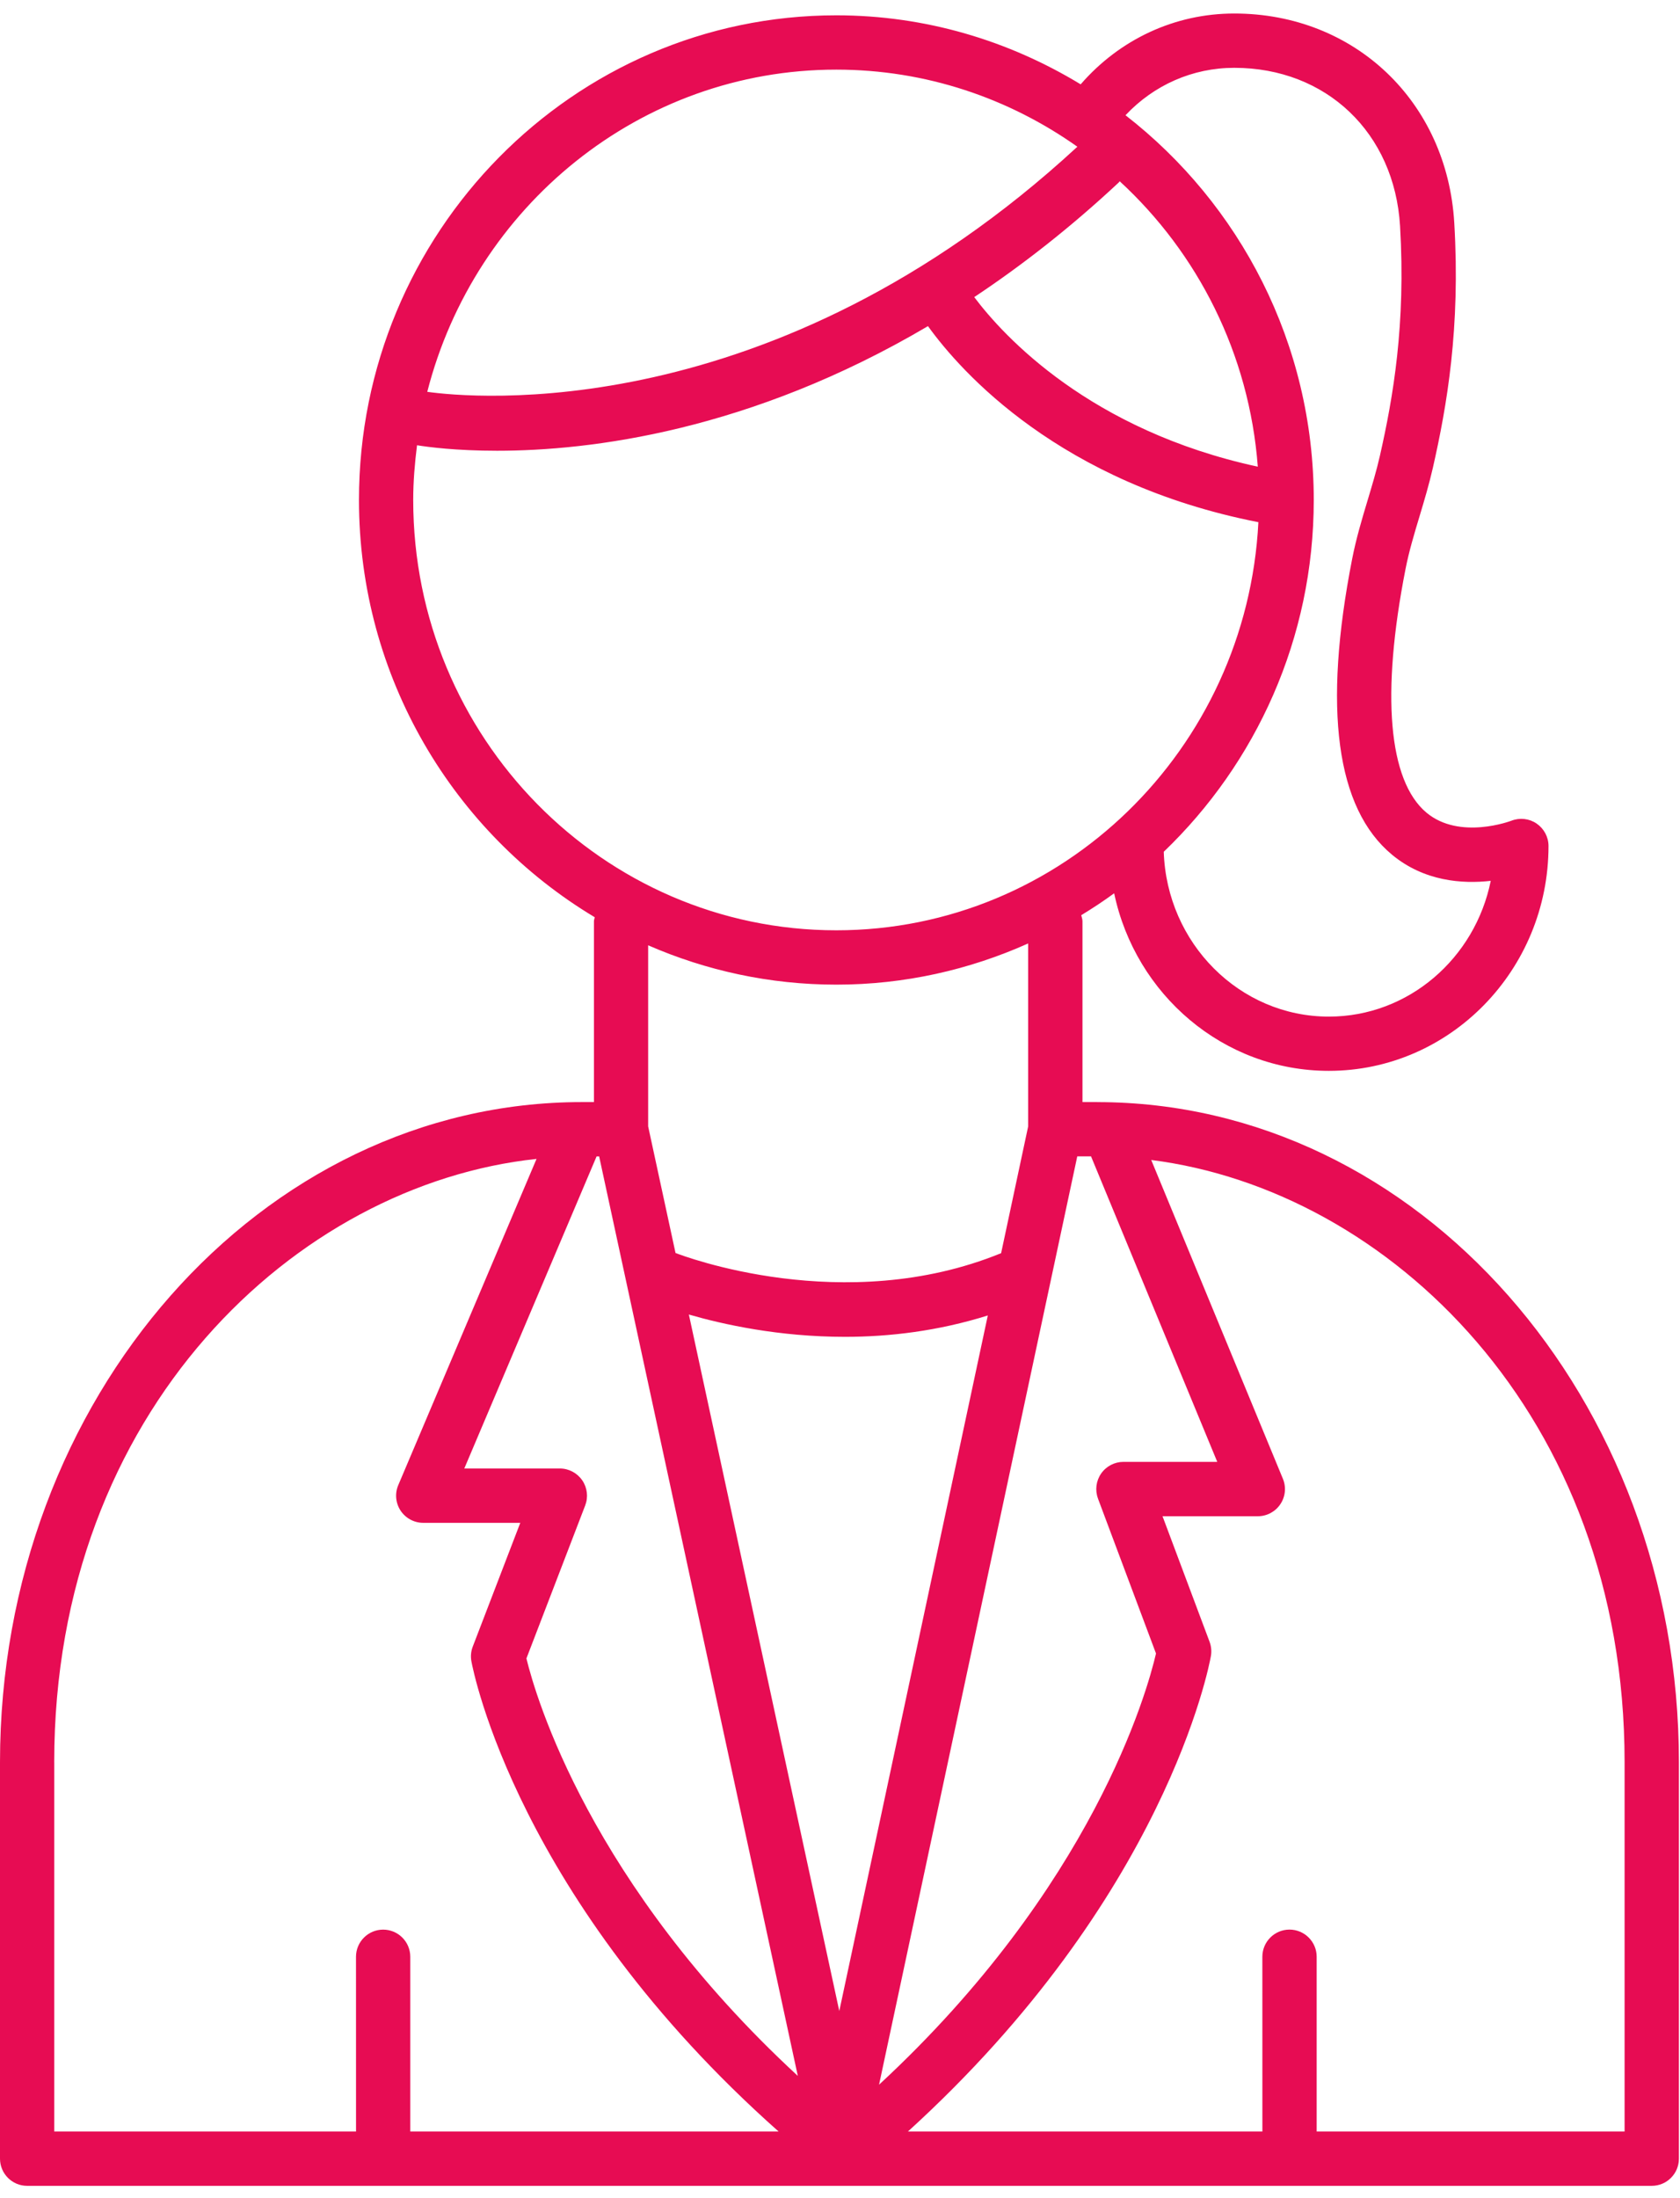 <svg width="52" height="68" viewBox="0 0 52 68" fill="none" xmlns="http://www.w3.org/2000/svg">
<path d="M33.961 34.093H33.505V28.499C33.505 28.433 33.481 28.375 33.467 28.312C33.816 28.099 34.157 27.875 34.486 27.634C35.145 30.769 37.872 33.127 41.131 33.127C44.88 33.127 47.93 30.006 47.93 26.171C47.93 25.893 47.791 25.635 47.562 25.477C47.332 25.32 47.039 25.288 46.781 25.389C46.764 25.395 45.179 25.997 44.152 25.139C42.974 24.153 42.743 21.476 43.505 17.6C43.611 17.059 43.77 16.528 43.94 15.965C44.089 15.47 44.236 14.975 44.351 14.471C44.787 12.551 45.206 10.149 45.013 6.892C44.791 3.141 41.927 0.418 38.203 0.418C36.364 0.418 34.659 1.216 33.449 2.609C31.233 1.262 28.652 0.474 25.887 0.474C17.739 0.474 11.111 7.2 11.111 15.466C11.111 20.962 14.05 25.765 18.409 28.375C18.402 28.417 18.384 28.455 18.384 28.499V34.093H18.011C8.079 34.093 0 43.255 0 54.518V66.778C0 67.242 0.376 67.619 0.84 67.619H51.126C51.59 67.619 51.966 67.243 51.966 66.778V54.511C51.966 43.253 43.889 34.094 33.961 34.094L33.961 34.093ZM33.985 46.359L35.781 51.151C35.505 52.34 33.827 58.365 27.209 64.49L33.344 35.772H33.77L37.677 45.223H34.773C34.498 45.223 34.24 45.358 34.083 45.584C33.925 45.812 33.889 46.101 33.986 46.359L33.985 46.359ZM18.021 45.793C17.864 45.565 17.605 45.428 17.329 45.428H14.371L18.466 35.773H18.545L24.694 64.218C18.262 58.284 16.578 52.478 16.294 51.304L18.114 46.569C18.212 46.312 18.178 46.021 18.021 45.792L18.021 45.793ZM21.322 40.665C22.37 40.969 24.105 41.355 26.155 41.355C27.525 41.355 29.035 41.177 30.575 40.694L25.978 62.211L21.322 40.665ZM38.203 2.098C41.054 2.098 43.164 4.111 43.335 6.993C43.515 10.041 43.12 12.296 42.711 14.101C42.605 14.568 42.466 15.025 42.329 15.483C42.155 16.06 41.977 16.657 41.855 17.278C40.942 21.926 41.357 25.009 43.087 26.441C44.084 27.267 45.266 27.348 46.142 27.249C45.658 29.644 43.596 31.449 41.131 31.449C38.367 31.449 36.113 29.178 36.021 26.35C38.873 23.615 40.664 19.753 40.664 15.468C40.664 10.616 38.371 6.308 34.837 3.565C35.719 2.627 36.919 2.098 38.203 2.098L38.203 2.098ZM34.657 5.607C37.072 7.828 38.668 10.942 38.932 14.437C33.738 13.314 31.064 10.401 30.155 9.191C31.624 8.215 33.123 7.05 34.627 5.646C34.64 5.635 34.645 5.62 34.657 5.607L34.657 5.607ZM25.887 2.154C28.659 2.154 31.228 3.04 33.347 4.539C23.907 13.253 14.527 12.305 13.225 12.121C14.69 6.397 19.803 2.154 25.886 2.154H25.887ZM12.79 15.466C12.79 14.892 12.838 14.329 12.908 13.774C13.248 13.829 14.111 13.944 15.387 13.944C18.268 13.944 23.208 13.341 28.723 10.089C29.747 11.51 32.812 14.951 38.95 16.154C38.593 23.175 32.88 28.779 25.887 28.779C18.665 28.78 12.79 22.807 12.79 15.467L12.79 15.466ZM25.887 30.46C28 30.46 30.005 30 31.824 29.186V34.846L30.987 38.767C26.123 40.753 21.126 38.846 20.909 38.761L20.062 34.845V29.243C21.851 30.023 23.819 30.46 25.887 30.46L25.887 30.46ZM1.678 54.517C1.678 43.625 9.18 36.64 16.607 35.851L12.328 45.941C12.217 46.2 12.244 46.497 12.4 46.733C12.556 46.967 12.819 47.109 13.1 47.109H16.104L14.633 50.938C14.578 51.081 14.563 51.236 14.59 51.388C14.646 51.697 16.022 58.77 24.1 65.939L12.699 65.939V60.533C12.699 60.069 12.323 59.693 11.859 59.693C11.396 59.693 11.019 60.069 11.019 60.533L11.02 65.939H1.679V54.517L1.678 54.517ZM50.286 65.939H40.754V60.532C40.754 60.069 40.377 59.692 39.913 59.692C39.45 59.692 39.073 60.068 39.073 60.532L39.074 65.939H28.102C36.07 58.694 37.425 51.543 37.48 51.231C37.506 51.083 37.492 50.932 37.44 50.791L35.983 46.905H38.932C39.213 46.905 39.475 46.765 39.63 46.532C39.787 46.299 39.816 46.003 39.708 45.744L35.633 35.884C42.968 36.814 50.285 43.756 50.285 54.511V65.939L50.286 65.939Z" fill="#E70C53"/>
</svg>
